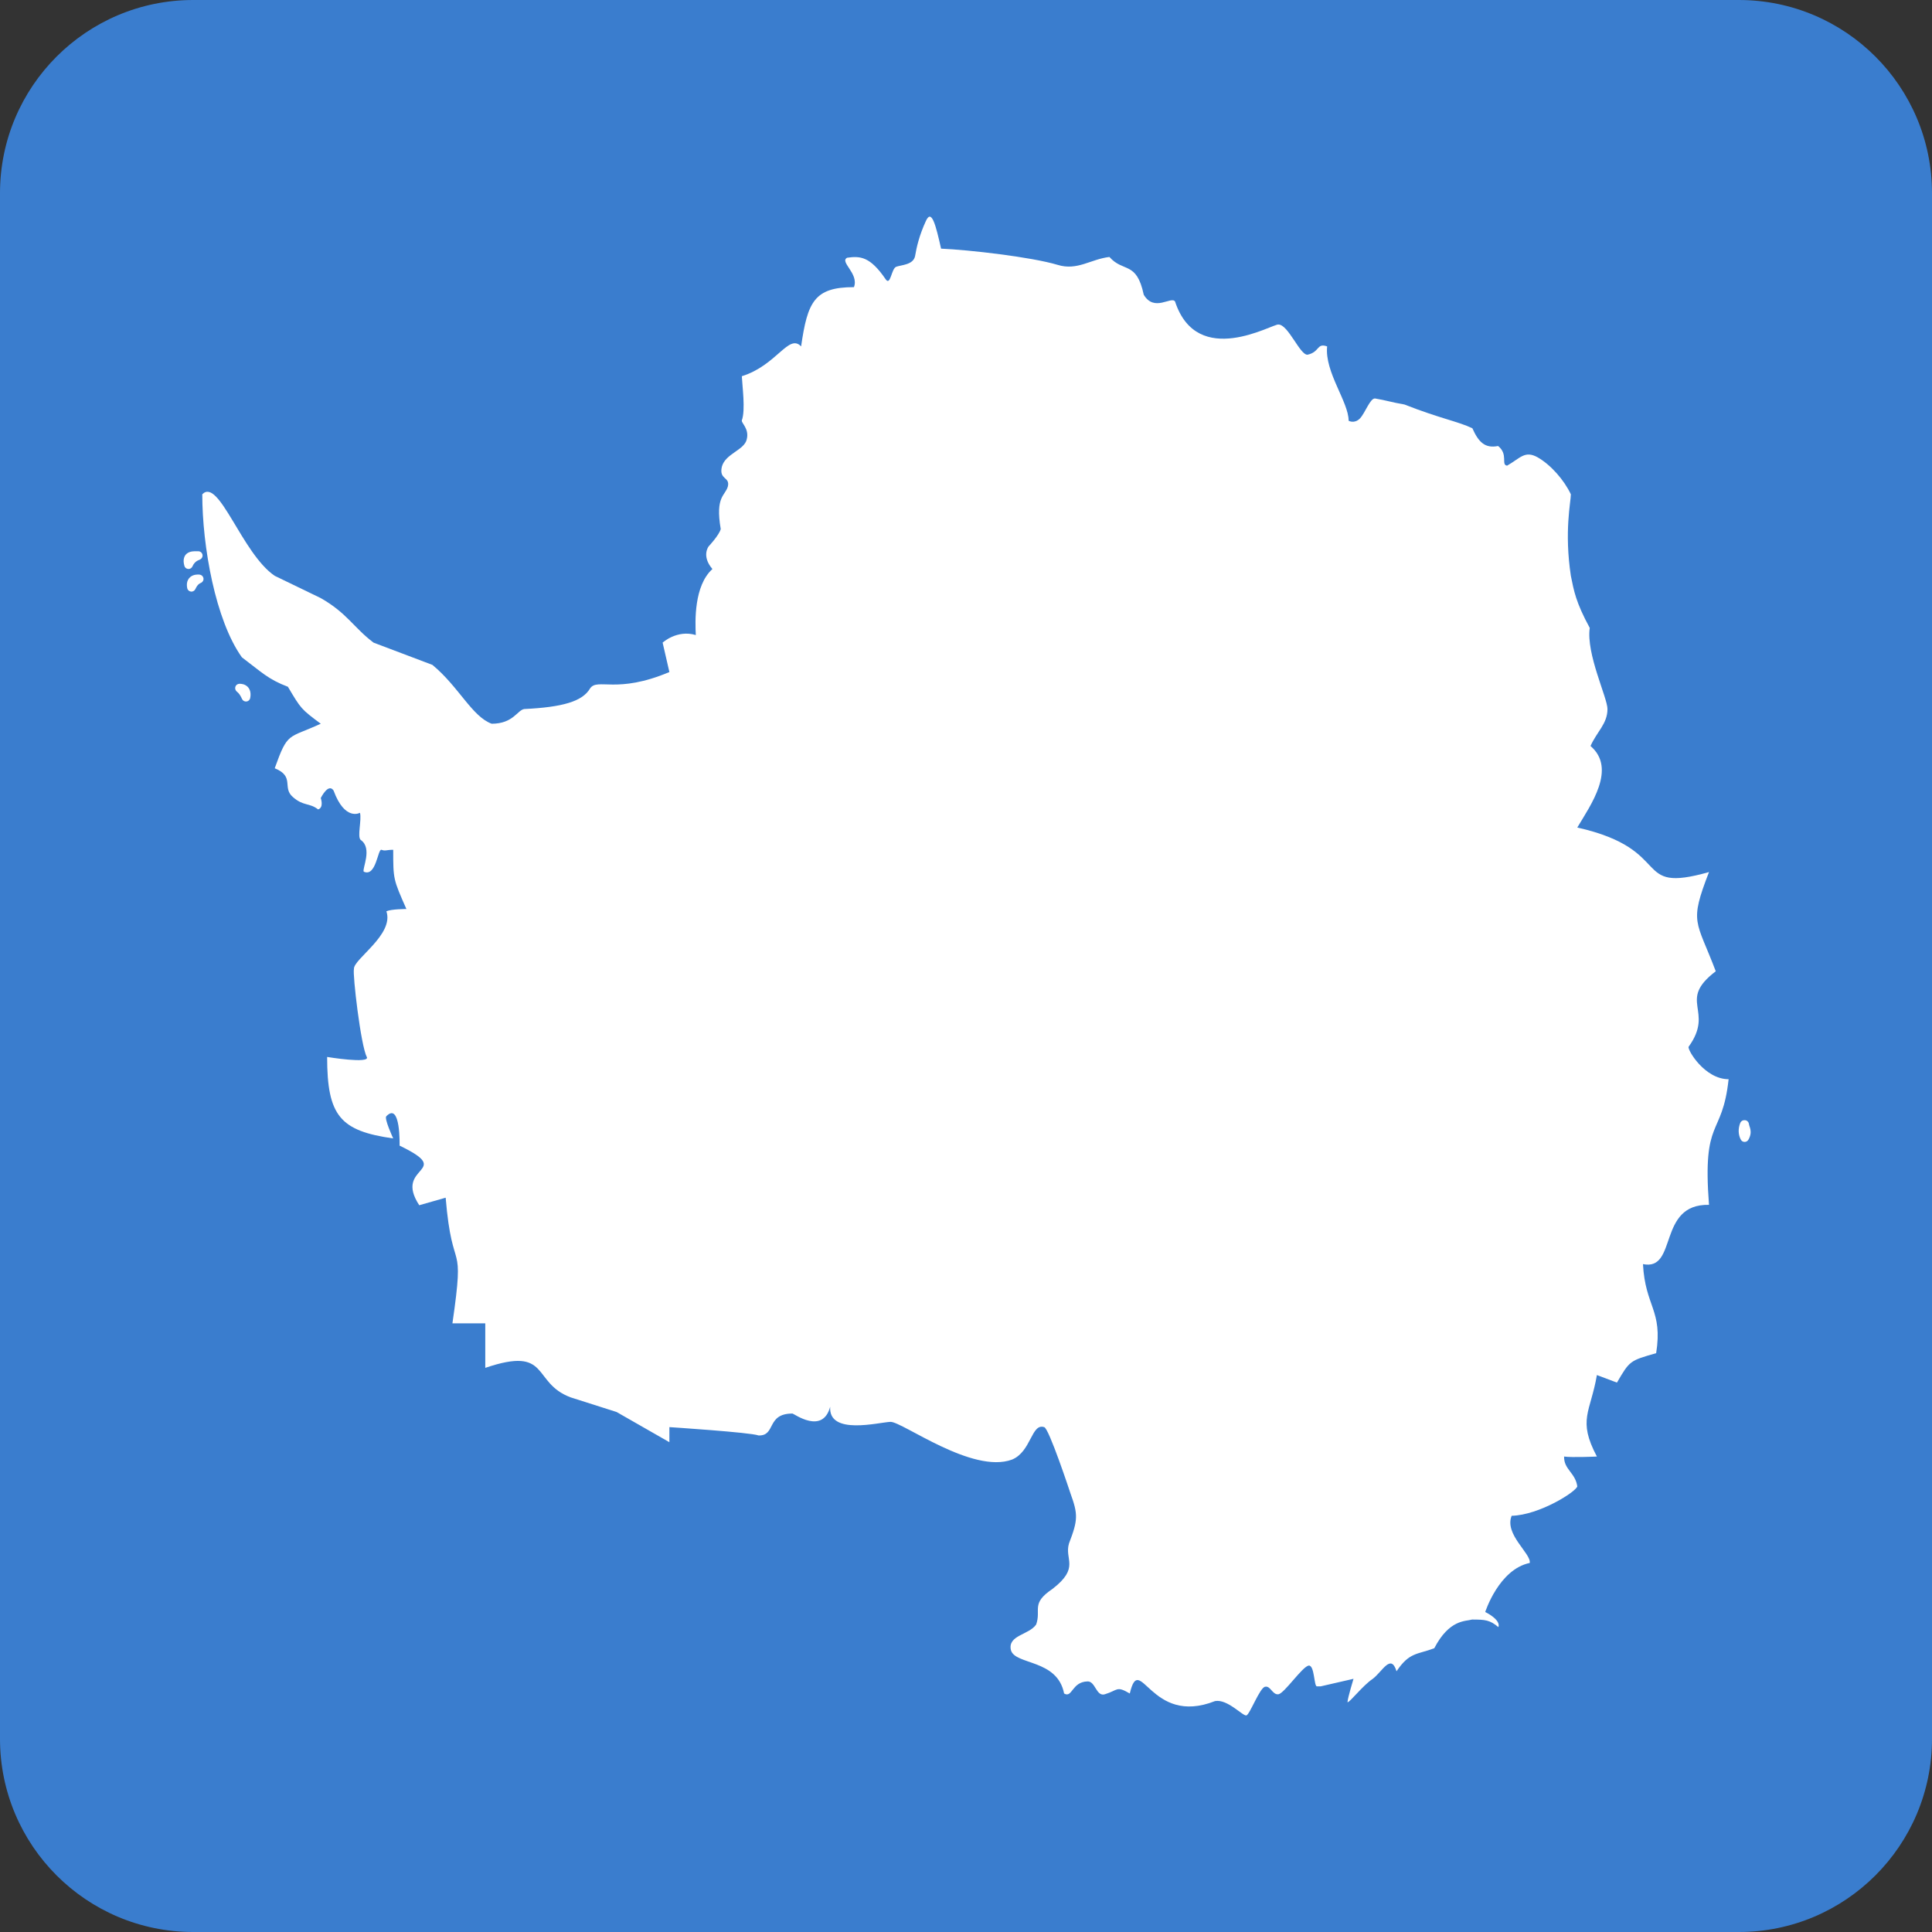 <svg width="40" height="40" viewBox="0 0 40 40" fill="none" xmlns="http://www.w3.org/2000/svg">
<rect x="0" y="0" width="40" height="40" fill="#333333" stroke="none"/>
<g clip-path="url(#clip0_17522_60537)">
<path d="M0 0H40V40H0V0Z" fill="#3A7DCE"/>
<path d="M8.414 18.82C8.141 18.203 8.141 18.203 8.141 17.594C8 17.594 7.977 17.625 7.898 17.594C7.82 17.57 7.789 18.164 7.531 18.047C7.492 17.992 7.719 17.562 7.469 17.391C7.391 17.328 7.492 16.977 7.453 16.828C7.453 16.828 7.141 17.008 6.906 16.367C6.797 16.203 6.641 16.523 6.641 16.523C6.641 16.523 6.711 16.719 6.586 16.758C6.406 16.617 6.281 16.695 6.062 16.5C5.836 16.305 6.109 16.078 5.688 15.906C5.961 15.141 5.961 15.297 6.641 14.984C6.234 14.68 6.234 14.68 5.961 14.219C5.547 14.062 5.414 13.914 5.008 13.609C4.461 12.844 4.188 11.312 4.188 10.234C4.531 9.875 5.008 11.461 5.688 11.922L6.641 12.383C7.188 12.695 7.32 12.992 7.734 13.305L8.953 13.766C9.5 14.219 9.773 14.836 10.18 14.984C10.625 14.984 10.711 14.703 10.852 14.68C11.648 14.641 12.062 14.523 12.219 14.25C12.375 14.031 12.766 14.375 13.859 13.914L13.719 13.305C13.719 13.305 14.016 13.031 14.406 13.148C14.391 12.867 14.367 12.125 14.75 11.781C14.516 11.508 14.672 11.312 14.672 11.312C14.672 11.312 14.891 11.078 14.922 10.953C14.805 10.273 15.016 10.266 15.07 10.07C15.117 9.867 14.883 9.938 14.945 9.664C15.016 9.391 15.414 9.32 15.461 9.094C15.516 8.875 15.344 8.758 15.359 8.703C15.438 8.492 15.367 7.984 15.359 7.789C16.086 7.562 16.328 6.898 16.586 7.172C16.719 6.25 16.859 5.945 17.68 5.945C17.789 5.664 17.375 5.422 17.539 5.336C17.812 5.297 18.016 5.312 18.336 5.781C18.438 5.93 18.453 5.562 18.555 5.523C18.664 5.484 18.906 5.484 18.945 5.305C18.977 5.117 19.031 4.875 19.172 4.57C19.289 4.32 19.375 4.664 19.484 5.148C20.055 5.172 21.352 5.32 21.898 5.484C22.305 5.609 22.578 5.367 22.969 5.32C23.258 5.648 23.531 5.398 23.68 6.102C23.898 6.469 24.25 6.125 24.328 6.242C24.789 7.648 26.359 6.695 26.469 6.719C26.672 6.719 26.914 7.352 27.07 7.344C27.328 7.289 27.258 7.094 27.477 7.172C27.422 7.703 27.922 8.32 27.922 8.711C27.922 8.711 28.039 8.781 28.156 8.664C28.266 8.547 28.367 8.242 28.469 8.25C28.703 8.289 28.805 8.328 29.078 8.375C29.812 8.664 30.195 8.727 30.484 8.867C30.609 9.148 30.742 9.289 31.016 9.234C31.234 9.406 31.07 9.625 31.203 9.641C31.477 9.484 31.57 9.32 31.836 9.469C32.109 9.625 32.383 9.938 32.523 10.234C32.523 10.391 32.383 11 32.523 11.922C32.586 12.234 32.625 12.469 32.914 13C32.836 13.539 33.281 14.445 33.281 14.68C33.281 14.984 33.062 15.148 32.93 15.445C33.477 15.914 32.93 16.672 32.656 17.133C34.703 17.594 33.75 18.516 35.383 18.055C34.969 19.125 35.117 19.039 35.523 20.109C34.711 20.727 35.508 20.914 34.961 21.672C34.93 21.727 35.289 22.344 35.789 22.344C35.656 23.57 35.242 23.109 35.383 24.945C34.305 24.922 34.742 26.32 34.016 26.172C34.062 27.055 34.43 27.125 34.289 28.016C33.742 28.172 33.742 28.172 33.477 28.625L33.062 28.469C32.93 29.242 32.656 29.391 33.062 30.156C33.062 30.156 32.539 30.18 32.383 30.156C32.375 30.422 32.617 30.492 32.656 30.773C32.633 30.883 31.875 31.367 31.297 31.383C31.141 31.766 31.703 32.164 31.672 32.359C31.031 32.492 30.75 33.375 30.75 33.375C30.75 33.375 31.078 33.531 31.023 33.688C30.844 33.539 30.75 33.531 30.477 33.531C30.344 33.57 30.008 33.523 29.695 34.125C29.344 34.258 29.18 34.203 28.914 34.602C28.797 34.227 28.625 34.602 28.422 34.758C28.211 34.898 27.938 35.258 27.898 35.242C27.906 35.141 28.023 34.758 28.023 34.758L27.344 34.914H27.266C27.203 34.922 27.219 34.469 27.094 34.484C26.961 34.508 26.594 35.055 26.469 35.078C26.344 35.094 26.305 34.898 26.195 34.922C26.086 34.93 25.875 35.5 25.805 35.516C25.727 35.531 25.414 35.172 25.156 35.219C23.812 35.75 23.602 34.172 23.391 35.062C23.109 34.898 23.156 34.992 22.875 35.078C22.695 35.133 22.68 34.805 22.516 34.812C22.188 34.82 22.203 35.164 22.031 35.062C21.891 34.344 21.016 34.477 20.93 34.164C20.859 33.852 21.305 33.852 21.453 33.633C21.562 33.32 21.336 33.203 21.789 32.898C22.367 32.453 22.031 32.289 22.133 31.953C22.32 31.469 22.32 31.352 22.164 30.922C22.164 30.922 21.711 29.547 21.617 29.547C21.352 29.461 21.352 30.055 20.953 30.219C20.133 30.523 18.688 29.438 18.438 29.438C18.203 29.445 17.148 29.727 17.188 29.125C17.031 29.711 16.438 29.266 16.406 29.266C15.859 29.266 16.07 29.734 15.703 29.719C15.539 29.656 13.859 29.547 13.859 29.547V29.859L12.766 29.234L11.812 28.93C11 28.625 11.406 27.859 10.047 28.32V27.398H9.367C9.633 25.562 9.367 26.484 9.227 24.797L8.68 24.953C8.133 24.117 9.438 24.281 8.273 23.719C8.273 23.719 8.297 22.805 8 23.109C7.945 23.148 8.141 23.57 8.141 23.57C7.047 23.414 6.773 23.109 6.773 21.883C6.773 21.883 7.672 22.031 7.594 21.883C7.469 21.648 7.297 20.164 7.328 20.062C7.312 19.859 8.164 19.352 8 18.867C8.102 18.82 8.414 18.82 8.414 18.82Z" fill="white"/>
<path fill-rule="evenodd" clip-rule="evenodd" d="M4.086 11.413C4.092 11.413 4.099 11.413 4.104 11.413C4.154 11.413 4.194 11.453 4.194 11.502C4.194 11.536 4.175 11.557 4.169 11.564C4.161 11.572 4.153 11.577 4.15 11.579C4.143 11.584 4.136 11.586 4.134 11.588C4.131 11.589 4.126 11.591 4.122 11.593C4.119 11.594 4.118 11.594 4.117 11.595C4.105 11.599 4.092 11.606 4.076 11.615C4.047 11.634 4.01 11.666 3.985 11.726C3.97 11.761 3.934 11.783 3.896 11.78C3.858 11.777 3.826 11.751 3.817 11.714C3.801 11.655 3.796 11.601 3.81 11.552C3.824 11.498 3.858 11.462 3.9 11.441C3.938 11.421 3.979 11.416 4.012 11.414C4.036 11.412 4.063 11.413 4.086 11.413ZM4.138 11.898C4.138 11.898 4.138 11.898 4.125 11.986L4.138 11.898C4.17 11.903 4.197 11.925 4.208 11.956C4.22 11.986 4.213 12.021 4.191 12.045C4.18 12.057 4.168 12.064 4.166 12.065C4.166 12.065 4.165 12.065 4.166 12.065C4.161 12.068 4.157 12.07 4.155 12.07C4.153 12.072 4.152 12.072 4.15 12.073C4.148 12.074 4.147 12.074 4.144 12.075C4.138 12.078 4.13 12.083 4.121 12.09C4.102 12.104 4.073 12.133 4.045 12.196C4.029 12.231 3.992 12.253 3.953 12.248C3.915 12.244 3.883 12.215 3.876 12.177C3.863 12.113 3.867 12.055 3.892 12.006C3.918 11.956 3.959 11.928 3.996 11.913C4.032 11.899 4.068 11.896 4.092 11.895C4.105 11.895 4.115 11.896 4.123 11.896C4.127 11.896 4.13 11.897 4.133 11.897C4.134 11.897 4.135 11.897 4.136 11.898L4.138 11.898ZM5.171 14.287C5.19 14.335 5.192 14.39 5.18 14.453C5.172 14.491 5.141 14.52 5.102 14.524C5.064 14.528 5.027 14.507 5.011 14.472C4.981 14.404 4.953 14.367 4.934 14.347C4.925 14.337 4.918 14.331 4.912 14.326C4.911 14.325 4.911 14.325 4.911 14.325C4.908 14.323 4.903 14.319 4.9 14.316C4.898 14.314 4.893 14.309 4.888 14.302C4.884 14.297 4.869 14.277 4.869 14.246C4.869 14.2 4.904 14.162 4.95 14.158L4.958 14.246C4.95 14.158 4.95 14.158 4.95 14.158L4.952 14.158C4.953 14.158 4.954 14.157 4.956 14.157C4.958 14.157 4.961 14.157 4.965 14.157C4.973 14.157 4.983 14.157 4.995 14.159C5.017 14.161 5.051 14.168 5.084 14.187C5.119 14.206 5.152 14.238 5.171 14.287ZM36.031 23.247C36.045 23.214 36.078 23.192 36.114 23.192H36.12C36.165 23.192 36.202 23.224 36.209 23.268C36.211 23.283 36.215 23.297 36.221 23.316L36.223 23.322C36.229 23.339 36.236 23.362 36.241 23.387C36.252 23.45 36.244 23.517 36.198 23.598C36.181 23.626 36.151 23.643 36.119 23.642C36.087 23.642 36.057 23.624 36.042 23.595C35.988 23.495 35.982 23.369 36.031 23.247Z" fill="white"/>
</g>
<defs>
<clipPath id="clip0_17522_60537">
<path d="M0 4C0 1.791 1.791 0 4 0H36C38.209 0 40 1.791 40 4V36C40 38.209 38.209 40 36 40H4C1.791 40 0 38.209 0 36V4Z" fill="white"/>
</clipPath>
</defs>
</svg>
